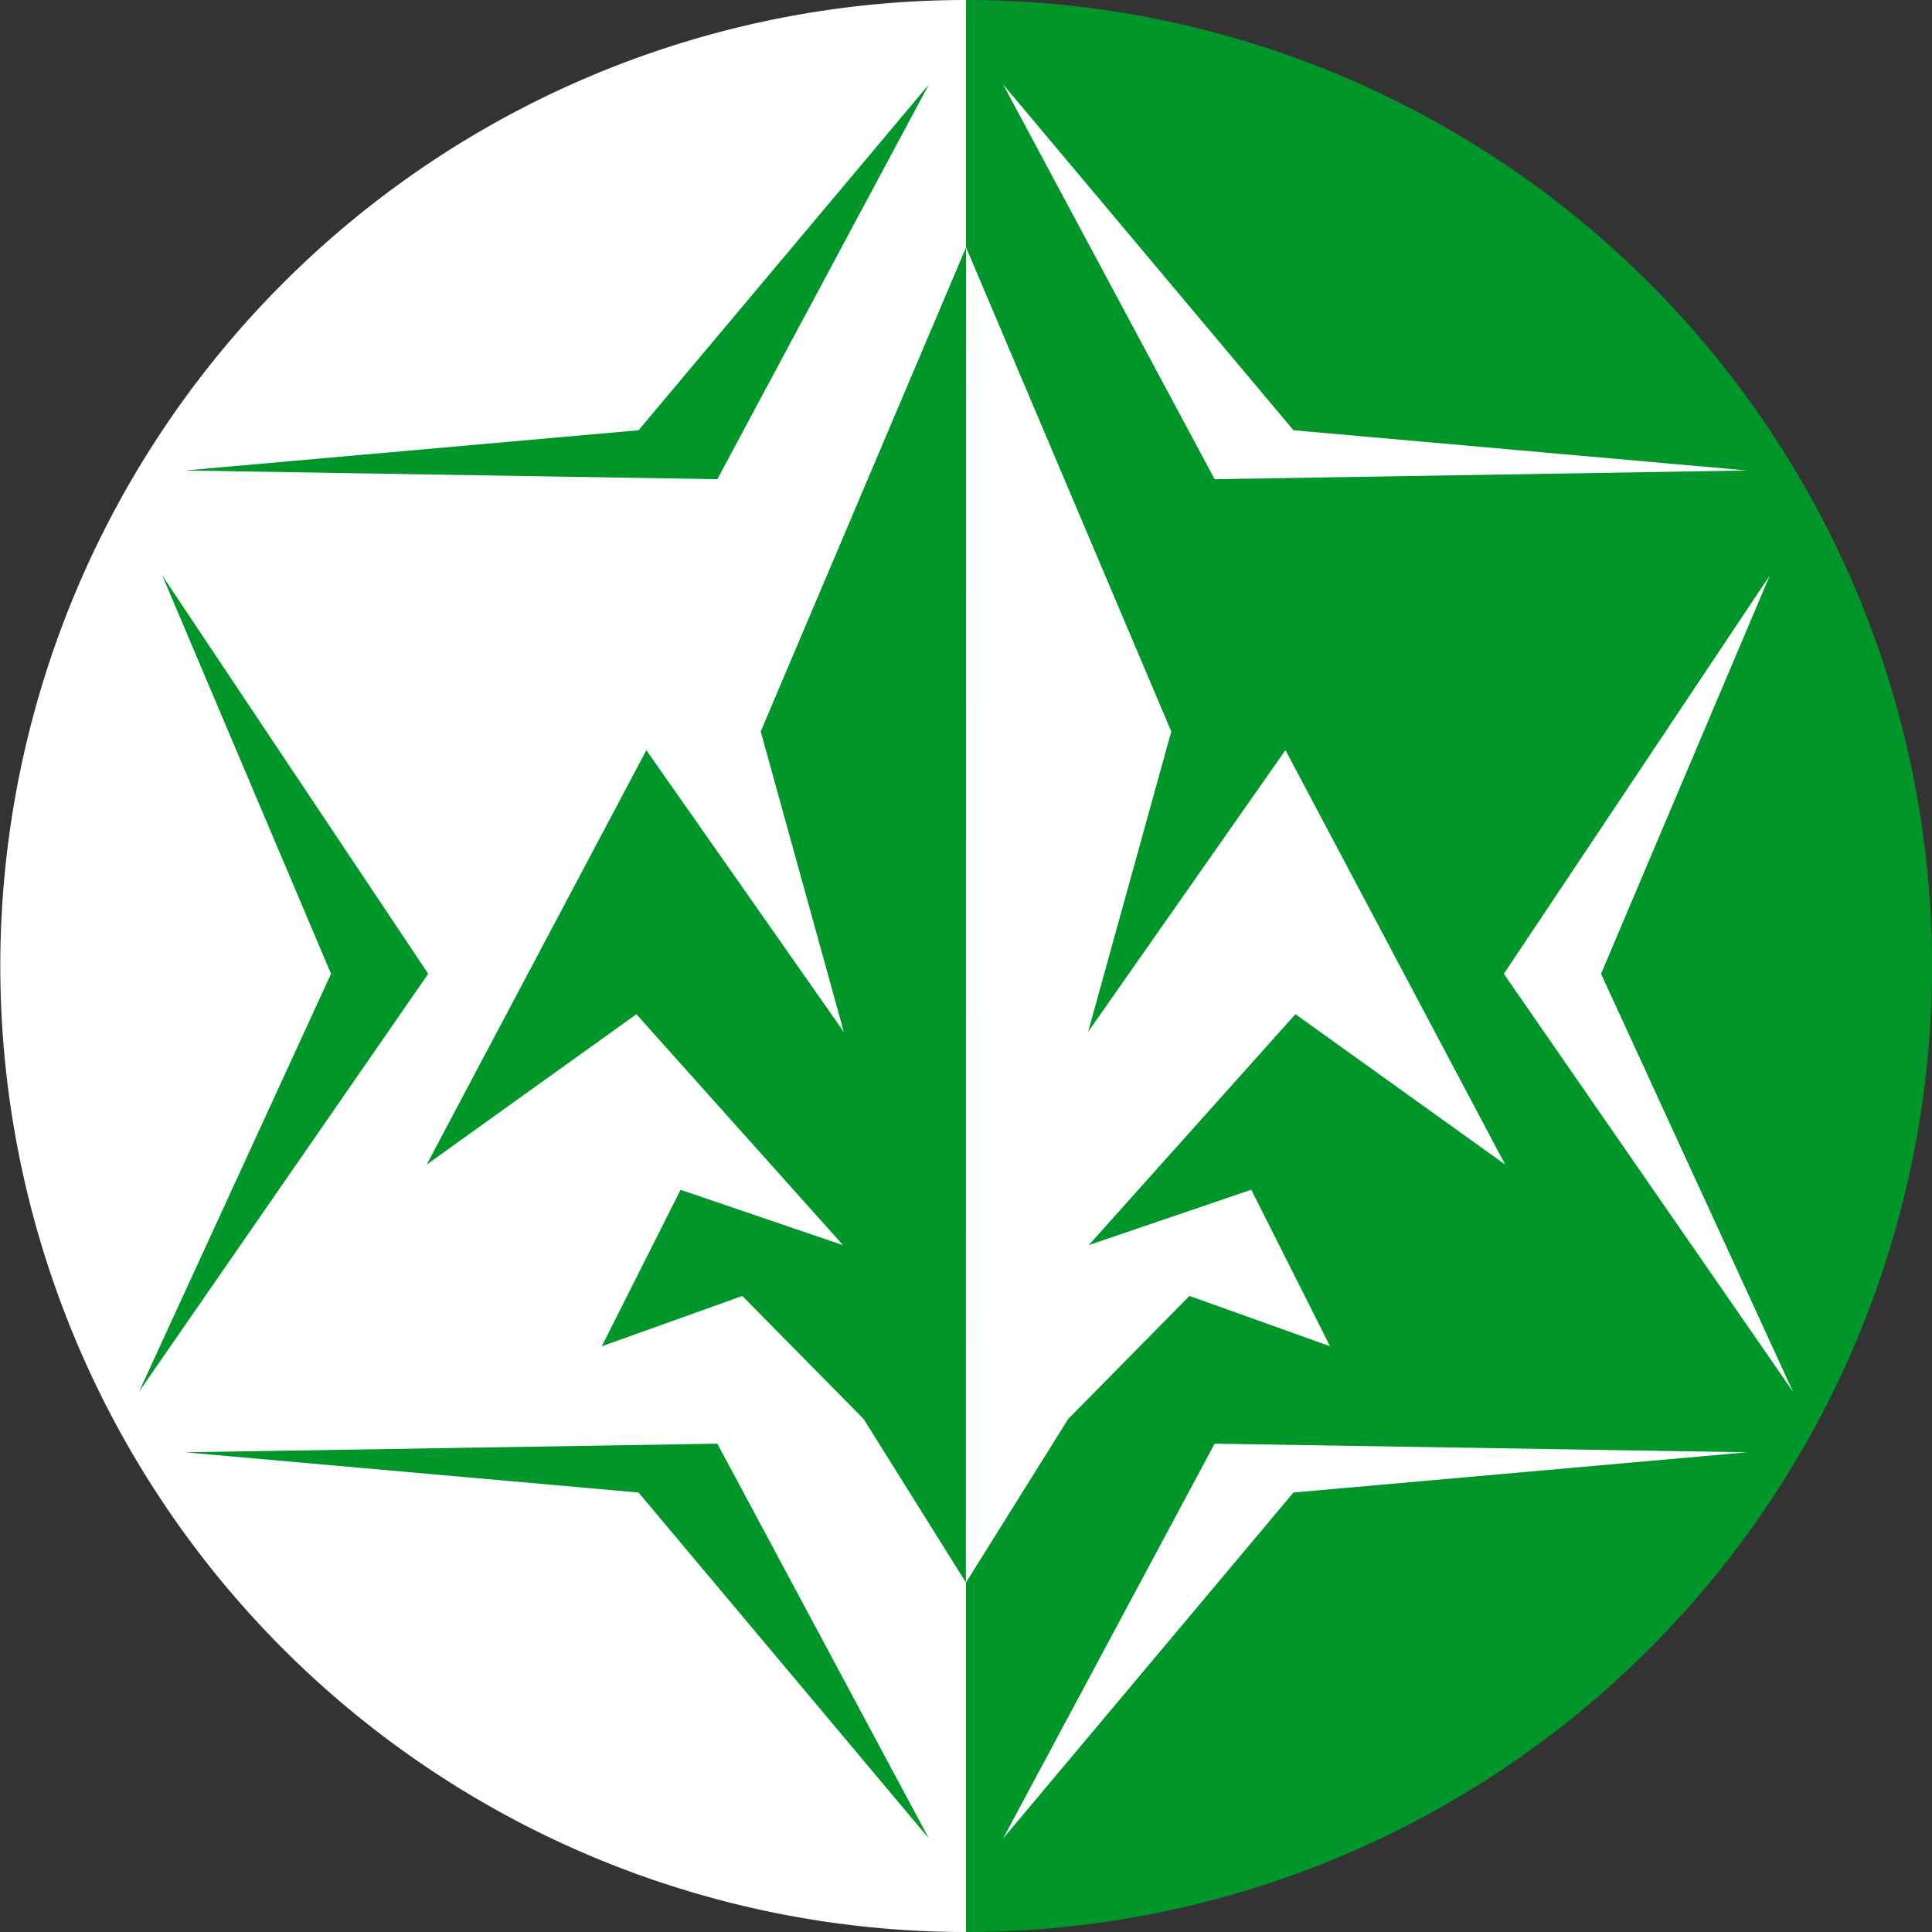 <svg xmlns="http://www.w3.org/2000/svg" width="31.406" height="31.406" viewBox="0 0 31.406 31.406"><rect x="0" y="0" width="31.406" height="31.406" fill="#333333" stroke="none"/><defs><style>.a{fill:none;}.b{fill:#fff;}.c{fill:#00962a;}</style></defs><g transform="translate(0 0)"><path class="a" d="M32.4,16.73a15.7,15.7,0,1,1-15.7-15.7,15.7,15.7,0,0,1,15.7,15.7Z" transform="translate(-0.992 -1.028)"/><path class="b" d="M16.7,32.434a15.7,15.7,0,1,1,0-31.406h0V32.434Z" transform="translate(-0.992 -1.028)"/><path class="c" d="M299.516,1.028a15.7,15.7,0,0,1,0,31.406V1.028Z" transform="translate(-283.812 -1.028)"/><path class="c" d="M44.383,178.866l4.323,6.475-4.7,6.792,3.12-6.792Z" transform="translate(-41.745 -169.511)"/><path class="b" d="M470.02,178.866l-4.323,6.475,4.7,6.792-3.12-6.792Z" transform="translate(-441.251 -169.511)"/><path class="b" d="M323.054,447.27l-8.654-.14-3.439,6.418,4.72-5.624Z" transform="translate(-294.655 -423.662)"/><path class="c" d="M58.181,447.27l8.653-.14,3.439,6.418-4.72-5.624Z" transform="translate(-55.173 -423.662)"/><path class="b" d="M323.054,33.382l-8.654.142-3.439-6.418,4.72,5.622Z" transform="translate(-294.655 -25.734)"/><path class="c" d="M58.181,33.382l8.653.142,3.439-6.418-4.72,5.622Z" transform="translate(-55.173 -25.734)"/><path class="c" d="M141.607,77.457l-3.338,7.87,1.351,4.884-3.21-4.58-3.571,6.736,3.409-2.444,3.359,3.754-2.641-.9-1.281,2.544,2.285-.818,1.972,2,1.665,2.662Z" transform="translate(-125.903 -73.436)"/><path class="b" d="M299.516,77.457l3.336,7.87L301.5,90.21l3.208-4.58,3.571,6.736-3.409-2.444-3.359,3.754,2.641-.9,1.281,2.544-2.285-.818-1.972,2-1.663,2.662Z" transform="translate(-283.812 -73.436)"/></g></svg>